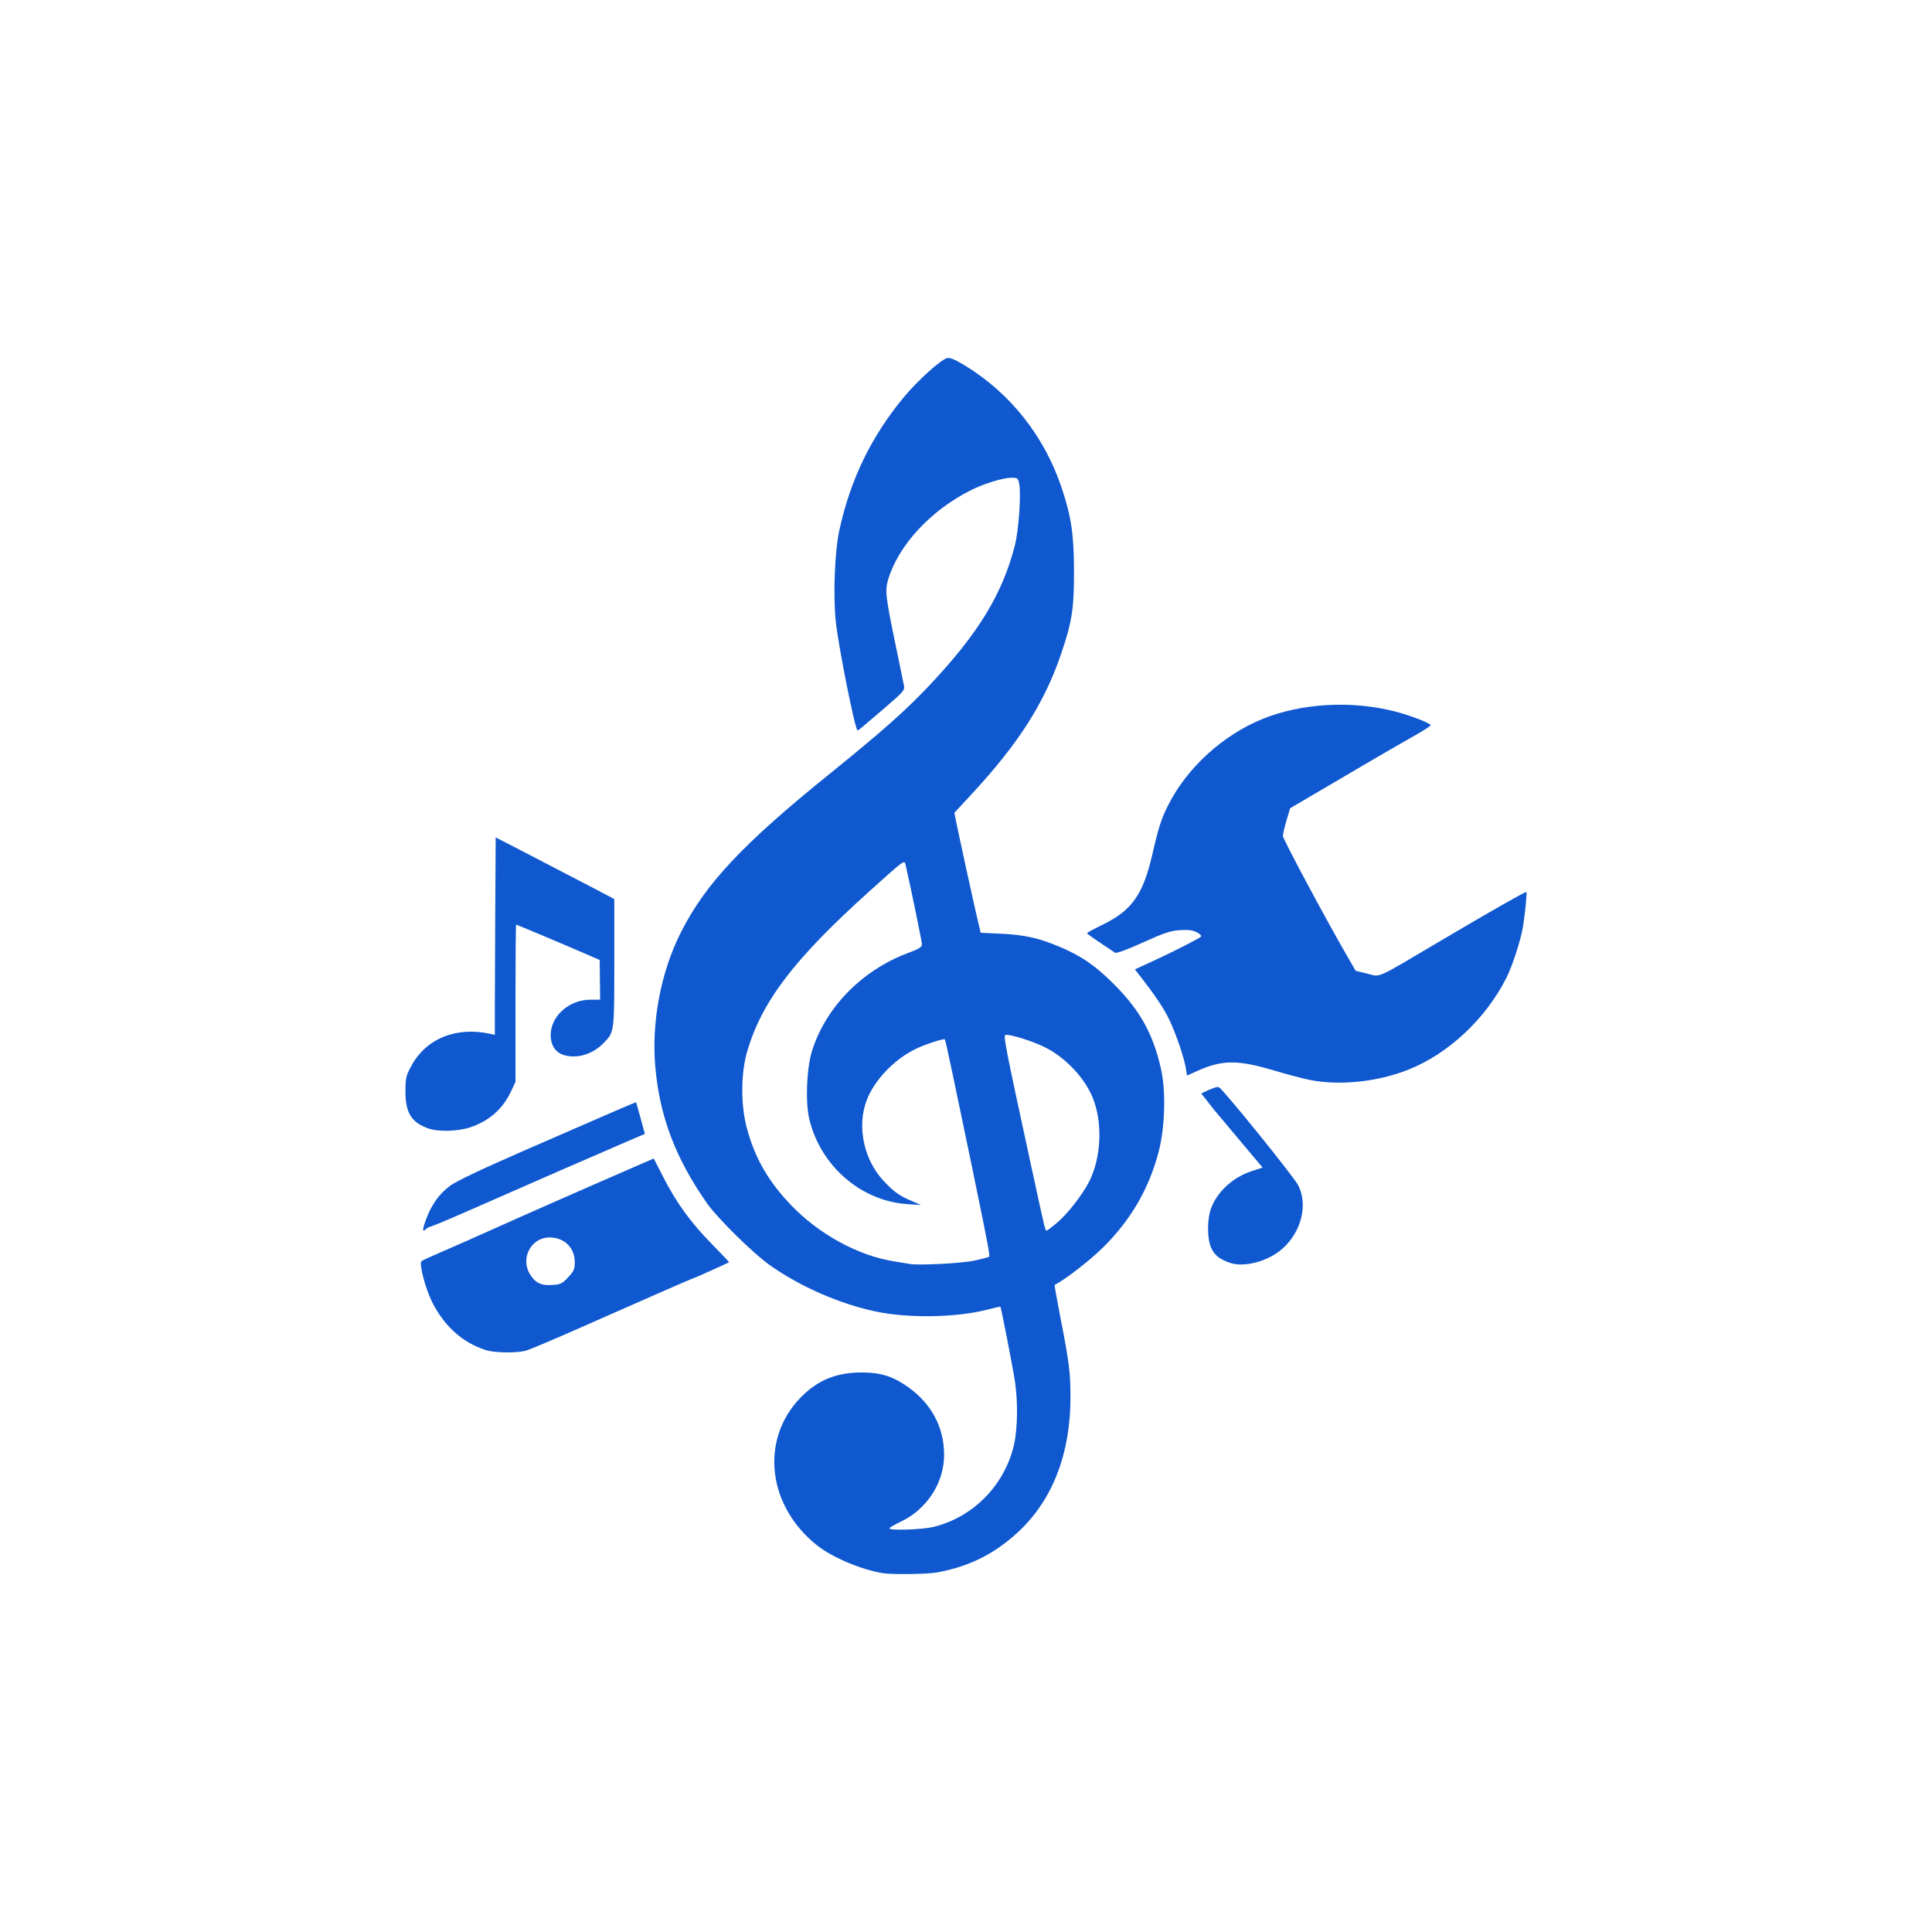 <?xml version="1.0" encoding="UTF-8" standalone="no"?>
<!-- Created with Inkscape (http://www.inkscape.org/) -->

<svg
   version="1.1"
   id="svg1"
   width="1024"
   height="1024"
   viewBox="0 0 1024 1024"
   sodipodi:docname="splash_android12.svg"
   inkscape:version="1.3.2 (091e20ef0f, 2023-11-25)"
   inkscape:export-filename="splash_android12.png"
   inkscape:export-xdpi="108"
   inkscape:export-ydpi="108"
   xmlns:inkscape="http://www.inkscape.org/namespaces/inkscape"
   xmlns:sodipodi="http://sodipodi.sourceforge.net/DTD/sodipodi-0.dtd"
   xmlns="http://www.w3.org/2000/svg"
   xmlns:svg="http://www.w3.org/2000/svg">
  <defs
     id="defs1" />
  <sodipodi:namedview
     id="namedview1"
     pagecolor="#ffffff"
     bordercolor="#000000"
     borderopacity="0.25"
     inkscape:showpageshadow="2"
     inkscape:pageopacity="0.0"
     inkscape:pagecheckerboard="0"
     inkscape:deskcolor="#d1d1d1"
     inkscape:zoom="0.61503517"
     inkscape:cx="526.79914"
     inkscape:cy="462.57517"
     inkscape:window-width="1920"
     inkscape:window-height="1011"
     inkscape:window-x="0"
     inkscape:window-y="0"
     inkscape:window-maximized="1"
     inkscape:current-layer="g1" />
  <g
     inkscape:groupmode="layer"
     inkscape:label="Image"
     id="g1">
    <path
       style="fill:#0f58cf;fill-opacity:1;stroke-width:0.911"
       d="m 467.701,833.787 c -11.465,-1.927 -26.742,-8.413 -34.653,-14.712 -26.307,-20.946 -30.292,-55.864 -8.916,-78.125 9.099,-9.475 19.237,-13.614 33.093,-13.511 9.956,0.075 16.217,2.12 24.399,7.971 12.869,9.202 19.561,22.836 18.68,38.058 -0.797,13.764 -9.768,26.8 -22.676,32.952 -3.399,1.62 -6.203,3.253 -6.231,3.629 -0.098,1.3 17.529,0.7 23.576,-0.802 21.039,-5.226 37.662,-22.288 42.484,-43.608 1.924,-8.508 2.115,-22.776 0.45,-33.706 -1.108,-7.274 -7.284,-38.957 -7.669,-39.342 -0.112,-0.112 -3.262,0.585 -7.001,1.549 -16.445,4.239 -41.82,4.65 -59.179,0.961 -19.204,-4.082 -39.858,-13.127 -56.016,-24.532 -8.927,-6.301 -27.787,-24.894 -33.396,-32.922 -16.486,-23.599 -24.811,-45.408 -27.255,-71.406 -2.255,-23.984 2.708,-50.619 13.394,-71.874 13.023,-25.906 32.659,-46.843 79.132,-84.378 27.704,-22.376 40.206,-33.468 52.805,-46.852 25.868,-27.48 38.495,-48.159 45.148,-73.94 2.017,-7.816 3.395,-27.041 2.34,-32.66 -0.589,-3.14 -0.817,-3.323 -4.13,-3.323 -4.448,0 -14.393,3.051 -21.463,6.585 -21.256,10.625 -38.481,29.213 -43.862,47.333 -1.748,5.885 -1.397,9.01 3.869,34.446 2.23,10.772 4.273,20.673 4.54,22.001 0.435,2.161 -0.599,3.346 -9.815,11.257 -13.586,11.662 -14.345,12.291 -14.82,12.291 -1.255,0 -10.029,-43.773 -11.522,-57.481 -1.504,-13.815 -0.605,-37.369 1.857,-48.648 5.891,-26.985 17.008,-49.855 34.385,-70.733 7.203,-8.654 19.407,-19.641 22.748,-20.479 1.472,-0.369 4.133,0.728 9.169,3.78 24.278,14.715 42.417,37.648 51.618,65.259 5.018,15.059 6.399,24.394 6.448,43.581 0.051,20.335 -1.036,27.27 -6.997,44.638 -8.846,25.773 -22.373,46.958 -46.955,73.537 l -9.455,10.224 1.063,5.263 c 0.859,4.255 9.808,46.025 12.897,58.315 l 11.082,0.515 c 12.019,0.558 19.793,2.295 30.527,6.821 11.832,4.989 19.184,10.059 29.292,20.201 13.66,13.706 20.616,26.352 24.733,44.961 2.6,11.753 2.015,30.896 -1.333,43.632 -5.132,19.523 -14.662,35.972 -29.206,50.415 -7.065,7.016 -20.345,17.324 -25.904,20.109 -0.155,0.077 1.148,7.462 2.894,16.409 4.833,24.76 5.478,29.824 5.491,43.142 0.029,29.899 -9.564,54.585 -27.758,71.429 -12.582,11.649 -26.096,18.361 -43.143,21.429 -5.155,0.928 -23.942,1.151 -28.756,0.342 z m 48.738,-165.633 c 4.008,-0.846 7.573,-1.804 7.922,-2.13 0.554,-0.517 -3.266,-19.523 -19.436,-96.701 -2.047,-9.77 -3.888,-18.045 -4.092,-18.387 -0.447,-0.753 -11.247,2.834 -16.296,5.412 -11.117,5.677 -21.251,16.462 -25.177,26.795 -5.261,13.847 -1.572,31.482 8.937,42.717 5.412,5.786 8.294,7.857 14.793,10.635 l 5.108,2.183 -7.288,-0.478 c -24.508,-1.606 -45.971,-20.181 -51.944,-44.956 -2.172,-9.009 -1.466,-27.024 1.42,-36.22 7.295,-23.247 26.628,-42.897 51.198,-52.036 5.573,-2.073 7.052,-3.006 7.06,-4.453 0.007,-1.43 -6.071,-30.996 -8.667,-42.158 -0.632,-2.716 -0.369,-2.908 -19.342,14.175 -39.596,35.653 -56.692,58.028 -64.54,84.472 -3.371,11.36 -3.559,27.951 -0.455,40.083 4.105,16.042 11.397,28.896 23.602,41.605 14.835,15.448 35.429,26.732 54.38,29.797 3.507,0.567 7.402,1.205 8.654,1.417 4.947,0.839 27.276,-0.32 34.162,-1.773 z m 43.944,-20.177 c 5.686,-4.858 13.506,-14.947 17.003,-21.938 6.407,-12.807 7.114,-31.406 1.69,-44.419 -4.323,-10.37 -13.922,-20.623 -24.527,-26.195 -6.251,-3.285 -19.294,-7.448 -21.587,-6.89 -1.28,0.311 -0.127,6.205 13.602,69.524 7.652,35.29 7.379,34.162 8.237,34.162 0.337,0 2.849,-1.91 5.582,-4.245 z m -302.711,67.646 c -12.341,-3.865 -22.107,-12.553 -28.59,-25.433 -3.626,-7.203 -7.073,-20.364 -5.694,-21.742 0.345,-0.345 5.341,-2.645 11.103,-5.111 5.762,-2.466 18.265,-7.996 27.785,-12.289 14.73,-6.642 52.064,-23.064 77.189,-33.953 l 7.044,-3.053 5.092,9.954 c 6.905,13.499 14.548,24.022 25.697,35.38 5.142,5.238 9.241,9.586 9.11,9.662 -1.203,0.699 -19.037,8.69 -19.394,8.69 -0.481,0 -20.313,8.672 -61.467,26.878 -12.777,5.652 -24.87,10.728 -26.874,11.281 -4.823,1.329 -16.379,1.183 -21.001,-0.264 z m 43.466,-38.629 c 3.034,-3.252 3.497,-4.32 3.497,-8.055 0,-7.616 -5.577,-13.077 -13.347,-13.07 -9.777,0.01 -15.632,11.018 -10.38,19.516 2.864,4.634 5.877,6.086 11.803,5.689 4.411,-0.296 5.297,-0.725 8.427,-4.08 z m 350.362,-7.794 c -5.293,-1.975 -7.561,-3.796 -9.437,-7.573 -2.332,-4.696 -2.361,-15.514 -0.058,-21.484 3.371,-8.736 11.658,-16.256 21.393,-19.412 l 5.809,-1.883 -11.704,-13.95 c -6.437,-7.672 -12.617,-15.024 -13.732,-16.336 l -7.084,-9.012 c 5.486,-2.574 8.365,-3.912 9.463,-3.234 2.621,1.618 39.35,47.067 41.832,51.764 5.376,10.173 1.898,24.615 -8.093,33.598 -7.708,6.93 -20.729,10.38 -28.388,7.522 z M 225.806,646.291 c 2.98,-7.917 6.869,-13.369 12.647,-17.732 3.143,-2.373 16.134,-8.569 37.985,-18.117 44.64,-19.506 60.51,-26.362 60.676,-26.213 0.077,0.069 1.161,3.865 2.41,8.436 l 2.271,8.312 -9.698,4.158 c -15.857,6.799 -51.766,22.468 -77.408,33.777 -13.19,5.818 -24.98,10.828 -26.199,11.134 -1.219,0.306 -2.442,0.921 -2.717,1.366 -0.275,0.446 -0.883,0.81 -1.35,0.81 -0.467,0 0.155,-2.669 1.383,-5.931 z m 1.291,-48.163 c -9.092,-3.249 -12.194,-8.261 -12.192,-19.696 0.003,-7.089 0.266,-8.231 3.125,-13.506 7.864,-14.513 23.84,-20.959 41.972,-16.935 l 2.283,0.506 -0.006,-14.867 c -0.002,-8.177 0.097,-31.725 0.223,-52.329 l 0.228,-37.462 20.269,10.469 c 11.148,5.758 25.291,13.108 31.429,16.332 l 11.16,5.863 v 33.746 c 0,37.083 0.044,36.757 -5.688,42.619 -5.689,5.819 -13.68,8.332 -20.583,6.473 -4.786,-1.289 -7.427,-5.12 -7.432,-10.78 -0.009,-10.014 9.765,-18.69 21.072,-18.707 l 5.133,-0.007 -0.122,-10.522 -0.122,-10.522 -7.743,-3.353 c -13.191,-5.712 -36.158,-15.382 -36.536,-15.382 -0.198,-1.3e-4 -0.359,18.755 -0.359,41.677 v 41.677 l -2.37,5.052 c -4.375,9.327 -11.541,15.643 -21.591,19.028 -6.448,2.172 -16.989,2.47 -22.149,0.626 z m 467.894,-25.59 c -3.507,-0.646 -12.116,-2.89 -19.131,-4.987 -19.751,-5.904 -27.931,-5.903 -41.119,0.007 l -5.591,2.506 -0.565,-3.533 c -0.949,-5.933 -5.111,-18.214 -8.816,-26.009 -2.964,-6.238 -7.777,-13.367 -16.618,-24.618 l -1.652,-2.102 9.396,-4.314 c 10.472,-4.808 24.46,-11.925 25.67,-13.061 0.433,-0.407 -0.551,-1.432 -2.188,-2.278 -2.206,-1.141 -4.531,-1.439 -8.987,-1.152 -5.006,0.322 -8.293,1.418 -19.664,6.559 -8.487,3.837 -14.062,5.881 -14.733,5.402 -0.594,-0.424 -4.174,-2.82 -7.956,-5.325 -3.781,-2.505 -6.885,-4.76 -6.896,-5.01 -0.011,-0.251 3.754,-2.3 8.367,-4.555 15.489,-7.569 21.371,-15.947 26.312,-37.473 3.257,-14.19 4.652,-18.516 8.332,-25.84 9.91,-19.726 28.872,-37.069 49.89,-45.633 20.85,-8.495 47.59,-9.982 70.692,-3.931 8.091,2.119 18.57,6.184 18.57,7.204 0,0.395 -4.202,3.078 -9.338,5.961 -5.136,2.884 -16.102,9.216 -24.369,14.071 -8.267,4.855 -20.832,12.235 -27.921,16.4 l -12.89,7.572 -1.916,6.466 c -1.054,3.556 -1.915,7.261 -1.913,8.234 0.003,1.595 22.567,43.763 33.997,63.534 l 4.573,7.91 6.126,1.501 c 7.411,1.816 3.243,3.695 39.989,-18.029 24.399,-14.425 43.418,-25.257 44.345,-25.257 0.437,0 -0.522,10.279 -1.656,17.764 -1.064,7.018 -5.672,21.377 -8.917,27.785 -11.007,21.735 -30.556,40.076 -51.759,48.562 -16.143,6.461 -35.705,8.608 -51.663,5.669 z"
       id="path1"
       sodipodi:nodetypes="sssssssssssssssssssssssssssssssssssssscscsssssssssssssssssssscsssscsssssssssssssssssssssscssssssssssssssssscsccsssssssssscssssssccssccscsscssscccccssscssccssscssscssssssssssssssssscssscscssssss" />
  </g>
</svg>
